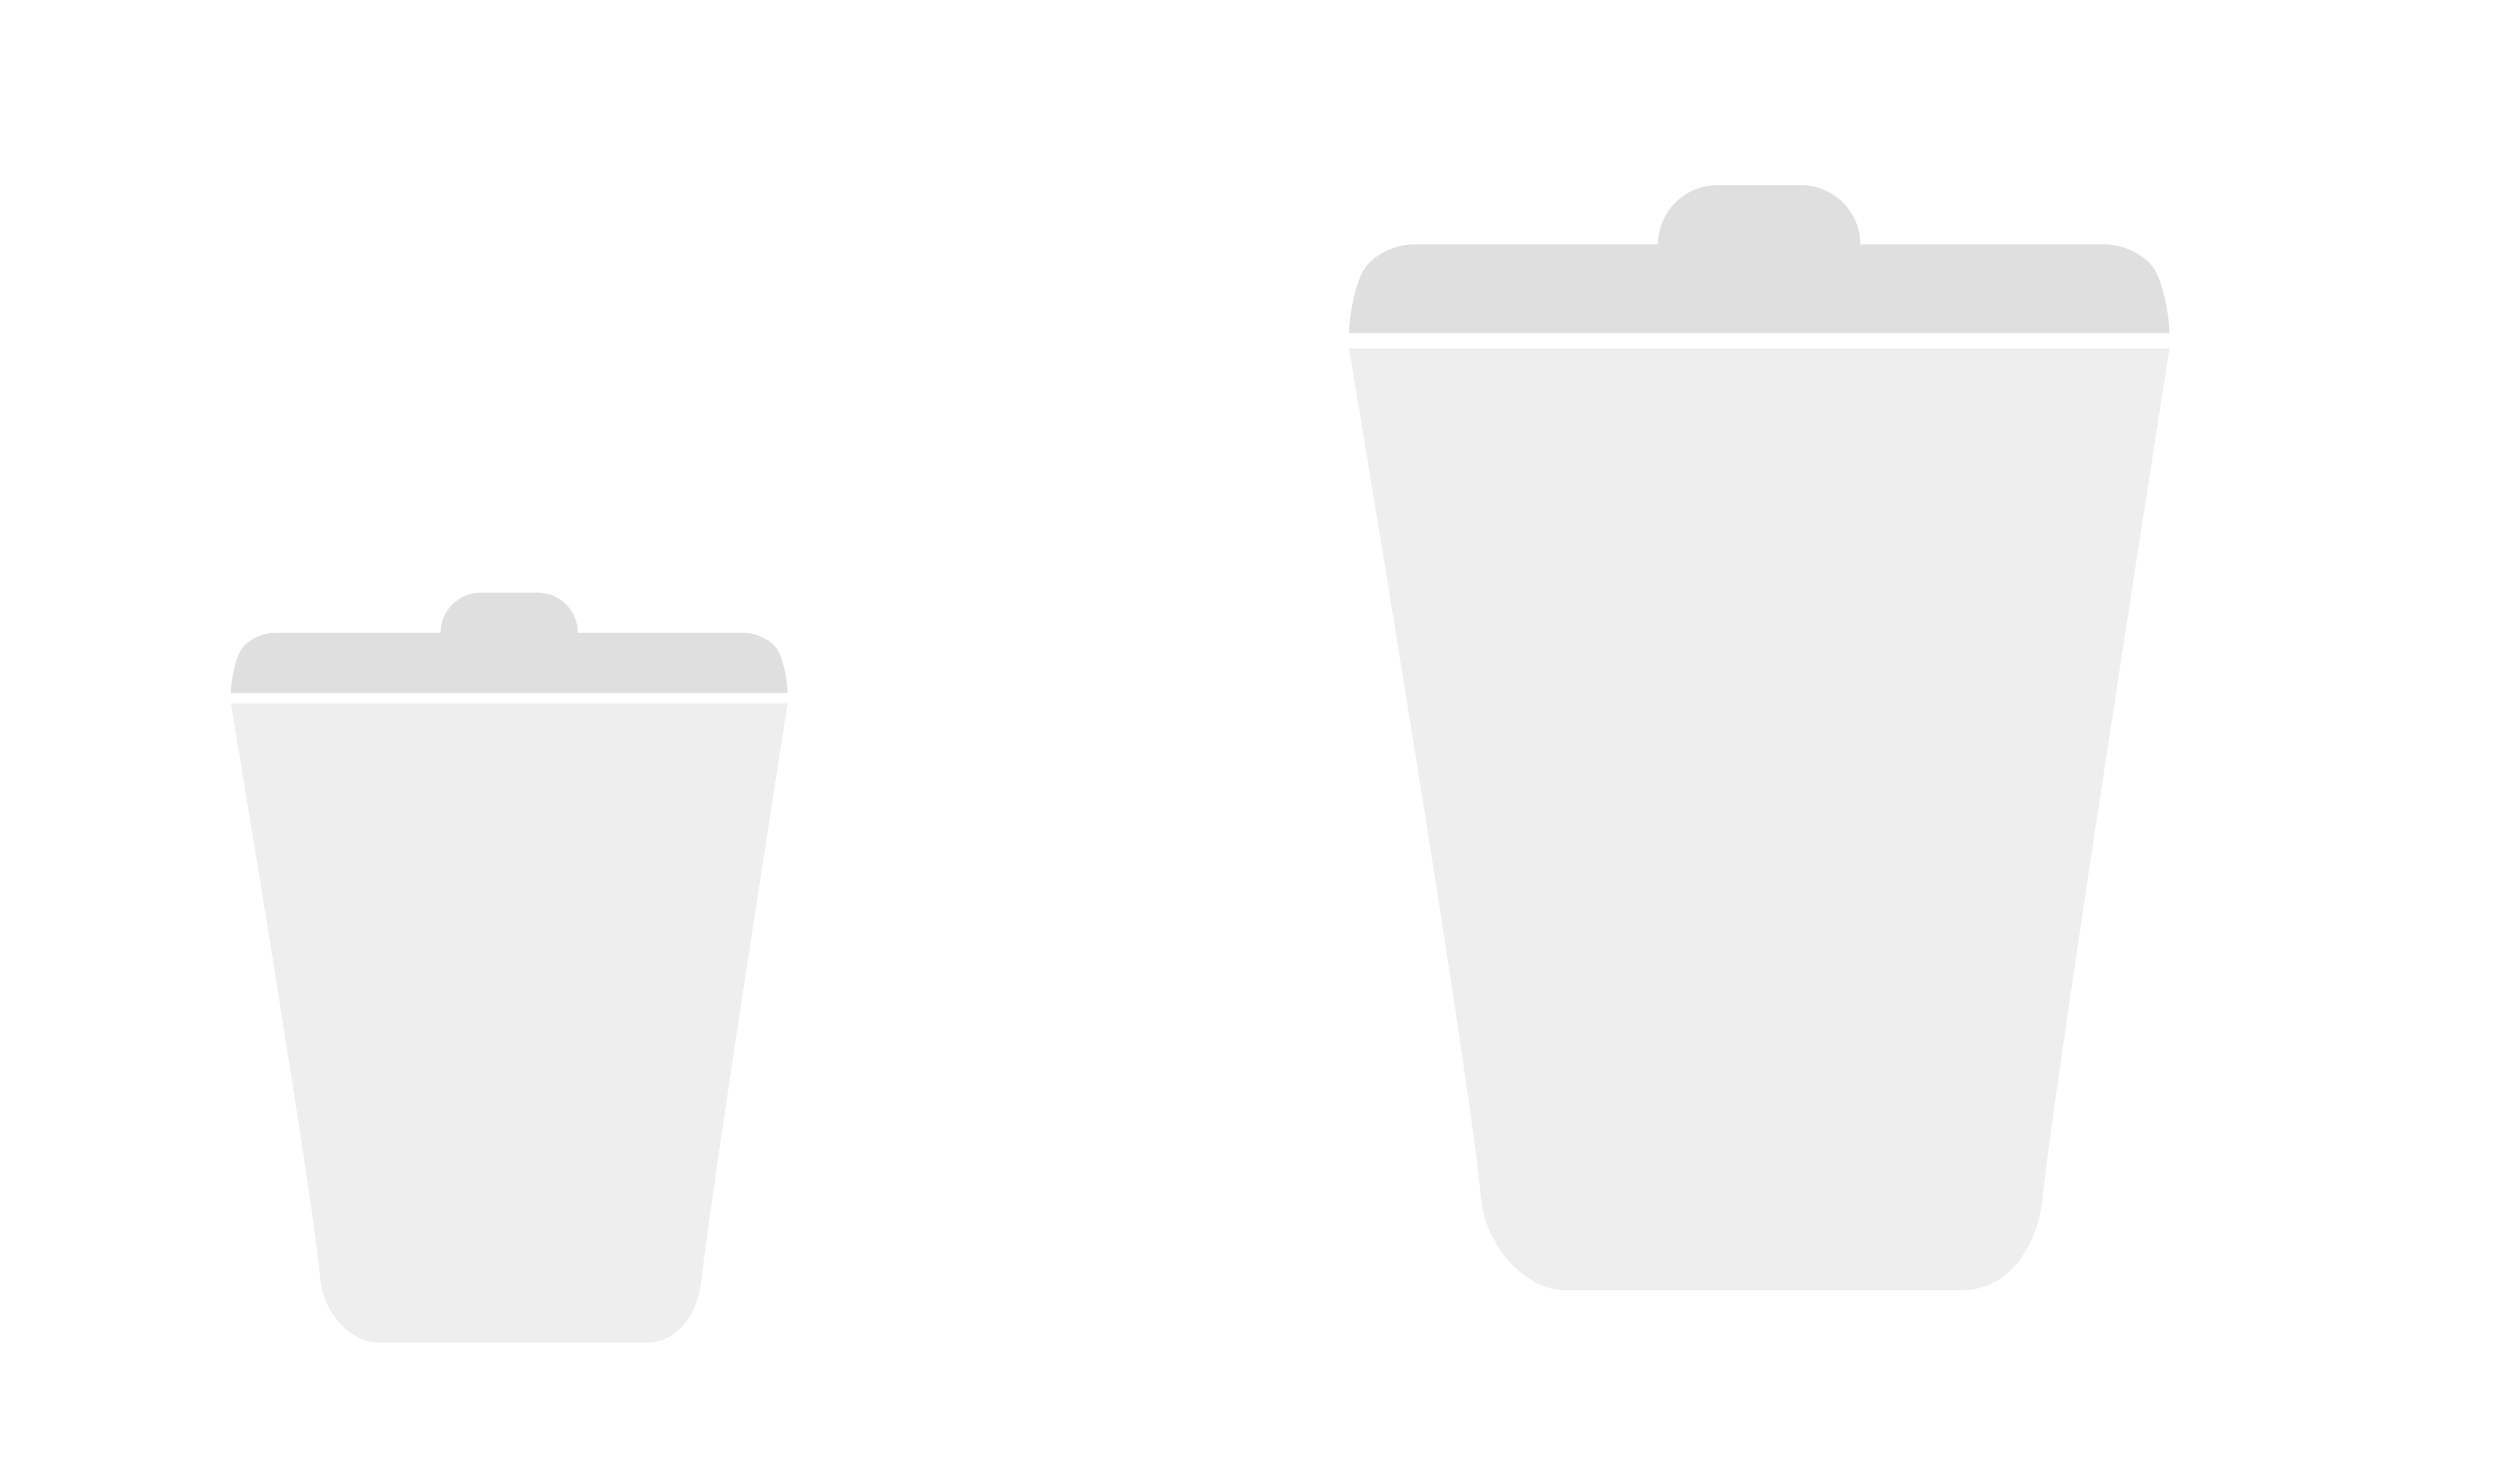 <?xml version="1.0" encoding="UTF-8" standalone="no"?>
<svg
   id="svg2"
   viewBox="0 0 54 32"
   version="1.1"
   sodipodi:docname="edit.svg"
   xml:space="preserve"
   inkscape:version="1.3 (0e150ed6c4, 2023-07-21)"
   xmlns:inkscape="http://www.inkscape.org/namespaces/inkscape"
   xmlns:sodipodi="http://sodipodi.sourceforge.net/DTD/sodipodi-0.dtd"
   xmlns="http://www.w3.org/2000/svg"
   xmlns:svg="http://www.w3.org/2000/svg"><defs
     id="defs1" /><sodipodi:namedview
     id="namedview1"
     pagecolor="#ffffff"
     bordercolor="#000000"
     borderopacity="0.25"
     inkscape:showpageshadow="2"
     inkscape:pageopacity="0.0"
     inkscape:pagecheckerboard="0"
     inkscape:deskcolor="#d1d1d1"
     inkscape:zoom="11.12037"
     inkscape:cx="19.378852"
     inkscape:cy="7.508743"
     inkscape:window-width="2194"
     inkscape:window-height="1211"
     inkscape:window-x="-8"
     inkscape:window-y="-8"
     inkscape:window-maximized="1"
     inkscape:current-layer="svg2" /><style
     type="text/css"
     id="current-color-scheme">&#10;        .ColorScheme-NegativeText {&#10;            color:#da4453;&#10;        }&#10;    </style><g
     id="22-22-edit-delete"><path
       id="path9"
       d="m0 10v22h22v-22z"
       fill="none" /><path
       d="m 17.013,15.194 c 0,0 -1.677,10.675 -1.859,12.45 C 15.08,28.362 14.659,29 13.967,29 H 8.165 C 7.543,29 6.978,28.314 6.92,27.644 6.766,25.851 4.987,15.194 4.987,15.194 Z"
       fill-opacity="0.3"
       id="path1-3"
       style="clip-rule:evenodd;fill-rule:evenodd;stroke-width:1.055;stroke-linejoin:round;stroke-miterlimit:2;fill:#dfdfdf;fill-opacity:0.5" /><path
       d="m 9.516,13.669 c 0,-0.479 0.389,-0.867 0.867,-0.867 h 1.233 c 0.478,0 0.866,0.388 0.866,0.867 h 3.565 c 0.256,0 0.502,0.101 0.683,0.283 0.182,0.182 0.283,0.762 0.283,1.018 H 4.987 c 0,-0.256 0.101,-0.837 0.283,-1.018 0.18,-0.182 0.426,-0.283 0.683,-0.283 z"
       id="path2-3"
       style="clip-rule:evenodd;fill-rule:evenodd;stroke-width:1.055;stroke-linejoin:round;stroke-miterlimit:2;fill:#dfdfdf;fill-opacity:1" /></g><g
     id="edit-delete"><path
       id="path14"
       d="m22 0v32h32v-32z"
       fill="none" /><path
       d="m 20.076,29.744 c 0,0 -2.471,15.731 -2.74,18.347 -0.109,1.057 -0.729,1.998 -1.748,1.998 H 7.036 c -0.916,0 -1.748,-1.011 -1.833,-1.998 C 4.976,45.449 2.354,29.744 2.354,29.744 Z"
       fill-opacity="0.3"
       id="path1"
       style="clip-rule:evenodd;fill-rule:evenodd;stroke-linejoin:round;stroke-miterlimit:2;stroke-width:1.555;fill:#dfdfdf;fill-opacity:0.5"
       transform="translate(26.785,-22.219)" /><path
       d="m 9.028,27.497 c 0,-0.706 0.574,-1.278 1.278,-1.278 h 1.816 c 0.704,0 1.277,0.572 1.277,1.278 h 5.253 c 0.378,0 0.74,0.149 1.006,0.417 0.267,0.267 0.417,1.123 0.417,1.501 H 2.354 c 0,-0.378 0.149,-1.233 0.417,-1.501 C 3.037,27.646 3.399,27.497 3.777,27.497 Z"
       id="path2"
       style="clip-rule:evenodd;fill-rule:evenodd;stroke-linejoin:round;stroke-miterlimit:2;stroke-width:1.555;fill:#dfdfdf;fill-opacity:1"
       transform="translate(26.785,-22.219)" /></g><g
     id="16-16-edit-delete"><path
       id="rect925"
       d="m-16 16h16v16h-16z"
       fill="none" /><path
       d="m -3.451,19.548 c 0,0 -1.269,8.077 -1.407,9.42 -0.056,0.543 -0.374,1.026 -0.897,1.026 h -4.39 c -0.47,0 -0.897,-0.519 -0.941,-1.026 -0.117,-1.356 -1.463,-9.42 -1.463,-9.42 z"
       fill-opacity="0.3"
       id="path1-3-7"
       style="clip-rule:evenodd;fill-rule:evenodd;stroke-width:0.798;stroke-linejoin:round;stroke-miterlimit:2;fill:#dfdfdf;fill-opacity:0.5" /><path
       d="m -9.123,18.394 c 0,-0.362 0.295,-0.656 0.656,-0.656 h 0.933 c 0.362,0 0.655,0.294 0.655,0.656 h 2.697 c 0.194,0 0.38,0.077 0.517,0.214 0.137,0.137 0.214,0.576 0.214,0.77 h -9.099 c 0,-0.194 0.077,-0.633 0.214,-0.77 0.137,-0.137 0.323,-0.214 0.517,-0.214 z"
       id="path2-3-9"
       style="clip-rule:evenodd;fill-rule:evenodd;stroke-width:0.798;stroke-linejoin:round;stroke-miterlimit:2;fill:#dfdfdf;fill-opacity:1" /></g></svg>
